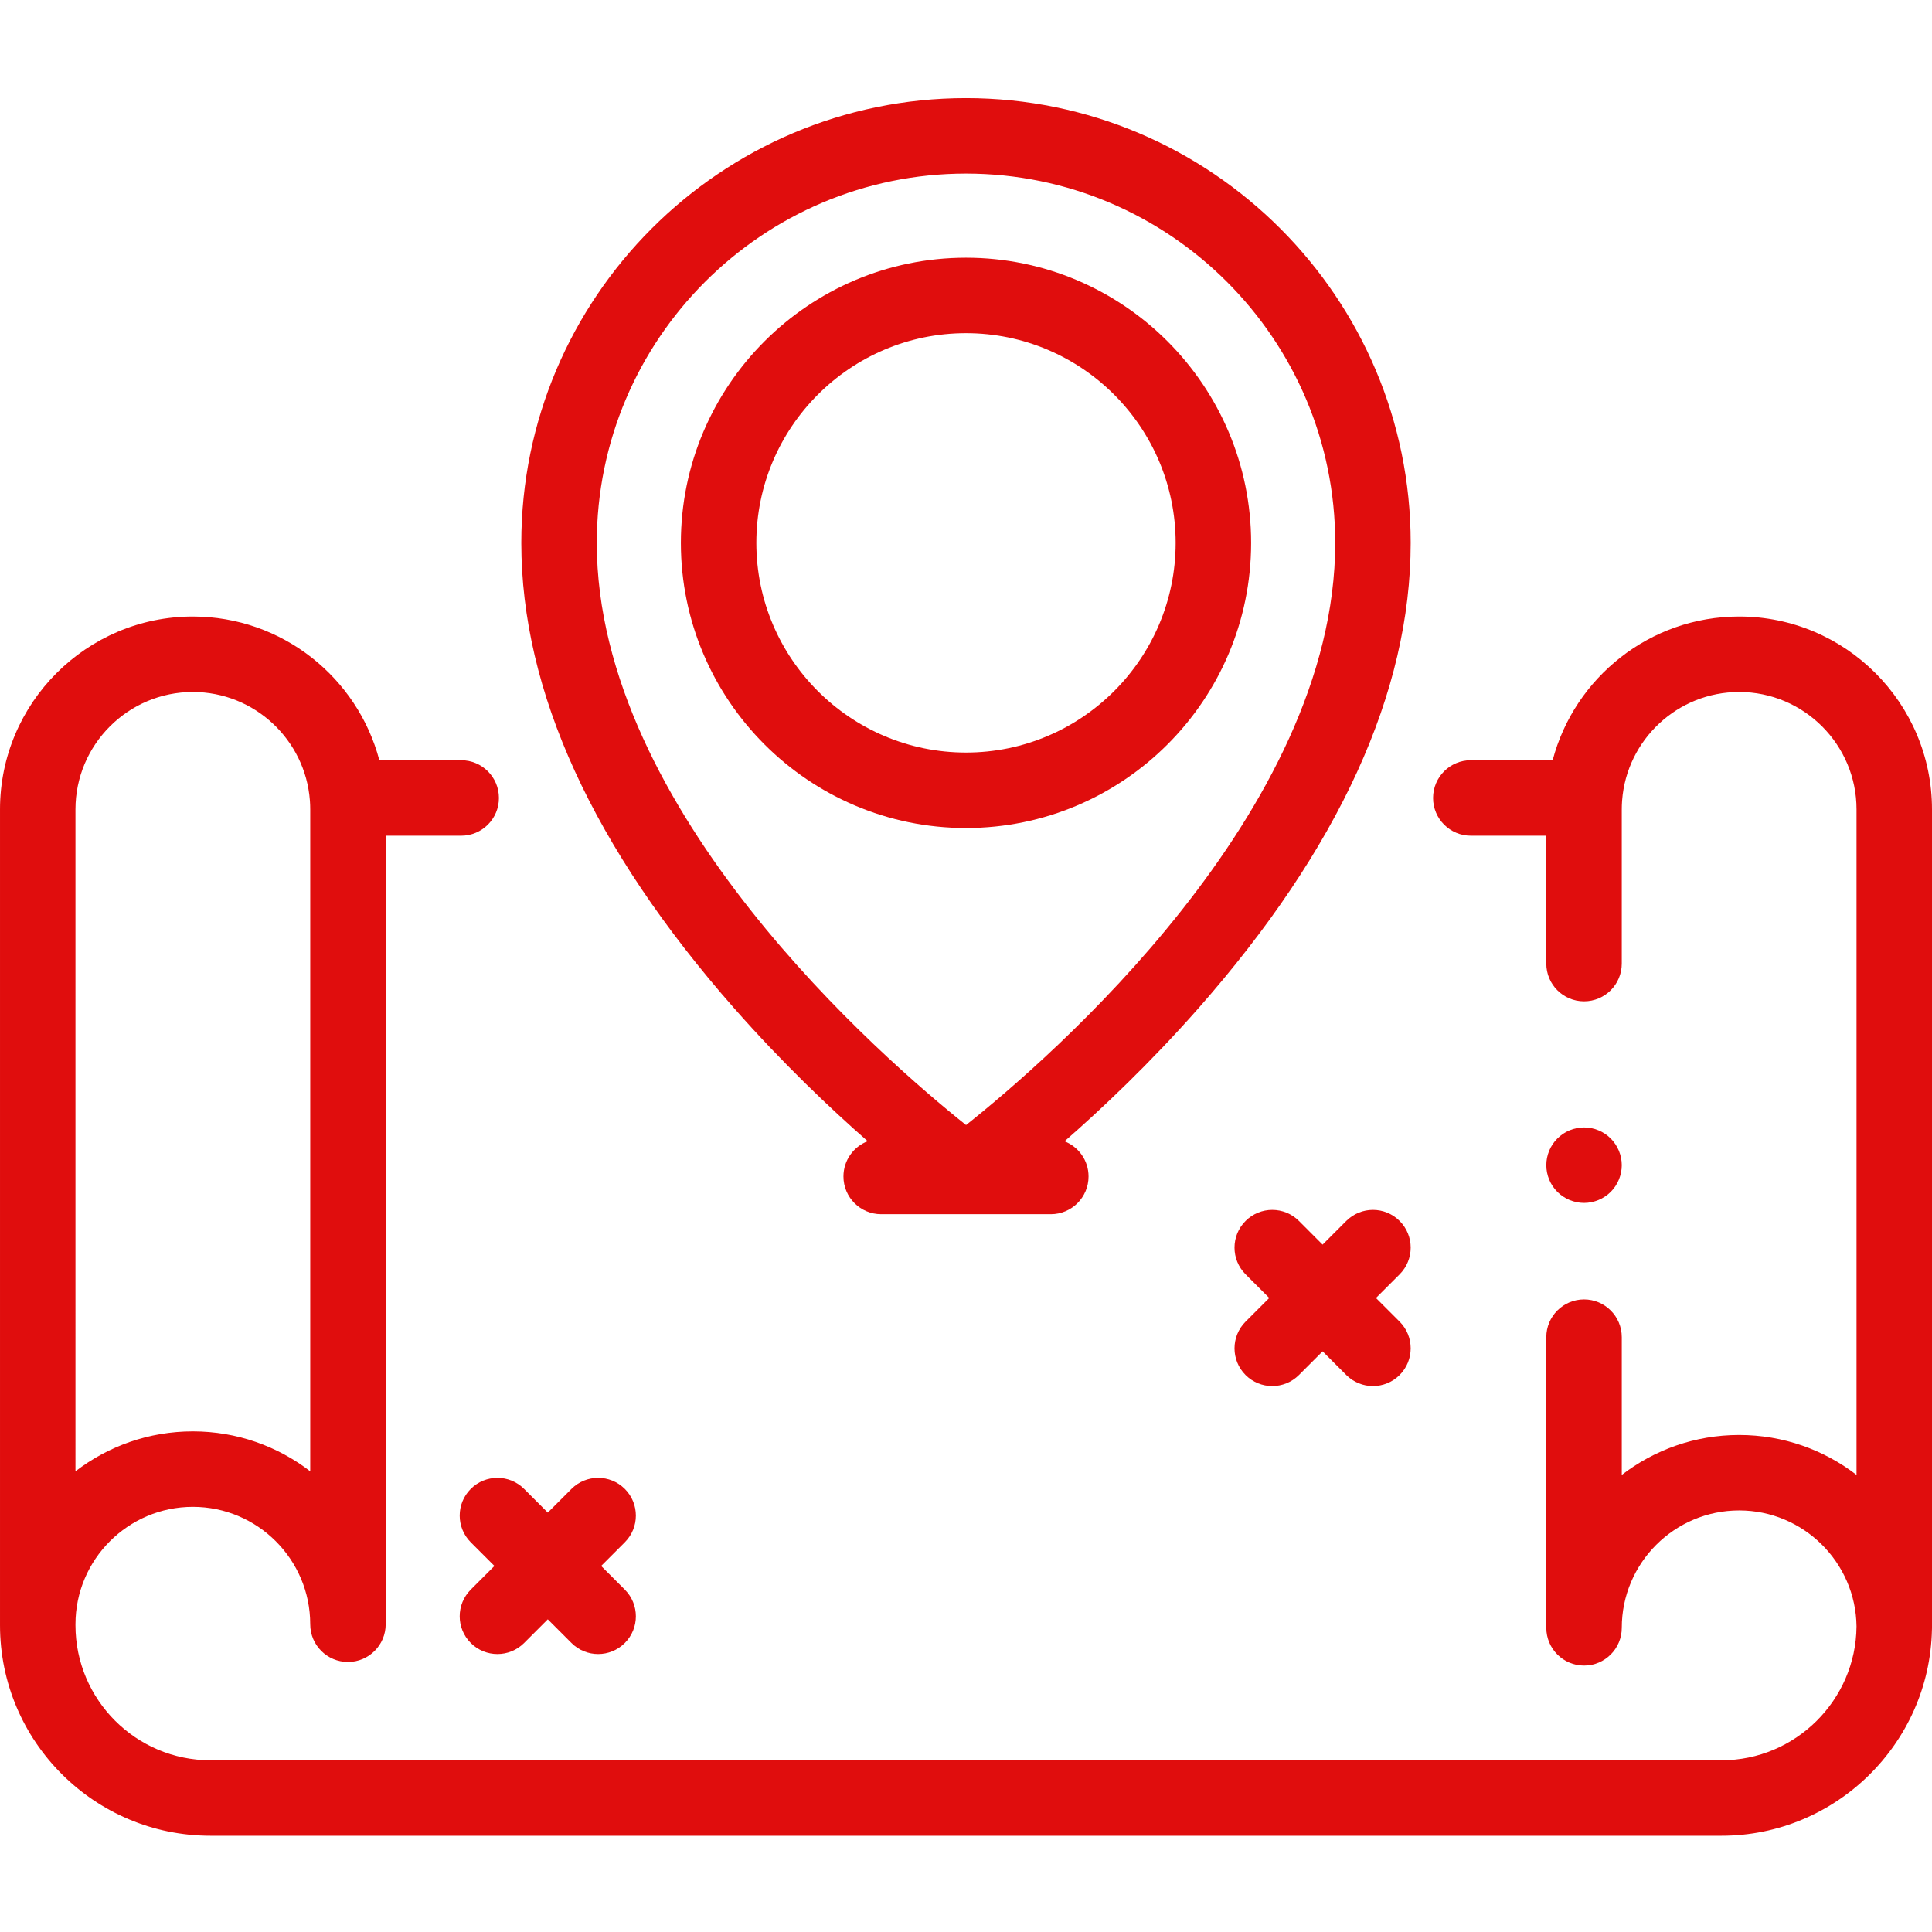<svg xmlns="http://www.w3.org/2000/svg" width="512pt" height="512pt" fill="#e00d0d" viewBox="0 -26 512 512"><path d="m419.789 292.785c-.648 0-1.309-.07-1.961-.199-.629-.133-1.258-.32-1.867-.57-.602-.25-1.18-.562-1.723-.922-.547-.359-1.059-.777-1.52-1.238-.457-.461-.879-.969-1.25-1.52-.359-.539-.668-1.121-.918-1.73-.25-.602-.441-1.23-.57-1.871-.129-.641-.191-1.301-.191-1.949 0-.648.062-1.309.191-1.961.129-.629.32-1.258.57-1.871.25-.598.559-1.18.918-1.719.371-.551.793-1.059 1.25-1.52.461-.461.973-.879 1.52-1.25.543-.359 1.121-.668 1.723-.918.609-.25 1.238-.441 1.867-.57 1.293-.262 2.621-.262 3.91 0 .641.129 1.273.32 1.871.57.609.25 1.191.559 1.73.918.551.371 1.059.789 1.52 1.25.461.461.879.969 1.242 1.52.359.539.668 1.121.918 1.719.25.613.441 1.242.57 1.871.129.652.199 1.309.199 1.961 0 .648-.07 1.309-.199 1.949s-.32 1.27-.57 1.871c-.25.609-.559 1.191-.918 1.73-.363.551-.781 1.059-1.242 1.52-.461.461-.969.879-1.52 1.238-.539.359-1.121.672-1.73.922-.598.25-1.23.438-1.871.57-.637.129-1.297.199-1.949.199zm0 0"/><path d="m256 193.434c-41.664 0-75.562-33.898-75.562-75.57 0-41.668 33.898-75.566 75.562-75.566s75.559 33.898 75.559 75.566c0 41.672-33.895 75.57-75.559 75.57zm0-131.137c-30.637 0-55.562 24.926-55.562 55.566 0 30.645 24.926 55.57 55.562 55.57s55.559-24.926 55.559-55.57c0-30.641-24.922-55.566-55.559-55.566zm0 0"/><path d="m165.582 368.574c-3.906-3.902-10.238-3.902-14.141.004l-6.273 6.273-6.273-6.273c-3.902-3.906-10.234-3.906-14.141-.004-3.906 3.906-3.906 10.238 0 14.145l6.273 6.273-6.273 6.277c-3.906 3.906-3.906 10.238 0 14.141 1.953 1.953 4.512 2.93 7.07 2.93 2.559 0 5.117-.977 7.07-2.93l6.273-6.273 6.273 6.273c1.953 1.953 4.512 2.93 7.07 2.93 2.559 0 5.117-.977 7.07-2.93 3.906-3.902 3.906-10.234 0-14.141l-6.273-6.277 6.273-6.273c3.906-3.906 3.906-10.238 0-14.145zm0 0"/><path d="m364.645 317.98 6.277-6.277c3.902-3.906 3.902-10.238-.004-14.141-3.902-3.906-10.234-3.906-14.141 0l-6.273 6.273-6.27-6.273c-3.906-3.906-10.238-3.906-14.145 0-3.906 3.902-3.906 10.234 0 14.141l6.273 6.277-6.273 6.273c-3.906 3.906-3.902 10.238 0 14.145 1.953 1.949 4.512 2.926 7.07 2.926s5.121-.977 7.074-2.93l6.27-6.273 6.273 6.273c1.953 1.953 4.512 2.93 7.07 2.93s5.121-.977 7.07-2.926c3.906-3.906 3.906-10.238.004-14.145zm0 0"/><path d="m512 188.496c0-28.184-22.926-51.113-51.105-51.113-23.68 0-43.652 16.191-49.426 38.086h-21.688c-5.523 0-10 4.477-10 10s4.477 10 10 10h20.004v33.891c0 5.523 4.48 10 10 10 5.523 0 10-4.477 10-10v-40.863c0-.738.027-1.477.078-2.203.008-.066.012-.129.016-.195 1.227-16.039 14.668-28.715 31.016-28.715 17.152 0 31.105 13.957 31.105 31.113v176.367c-8.621-6.633-19.41-10.582-31.105-10.582-11.695 0-22.484 3.949-31.109 10.582v-36.5c0-5.52-4.477-10-10-10-5.52 0-10 4.48-10 10v77.027c0 5.523 4.48 10 10 10 5.523 0 10-4.477 10-10 0-17.156 13.957-31.113 31.109-31.113 17.027 0 30.898 13.754 31.102 30.734-.16 19.566-16.199 35.477-35.77 35.477h-400.453c-19.727 0-35.773-16.047-35.773-35.777v-.273c0-17.156 13.953-31.113 31.105-31.113 17.152 0 31.105 13.957 31.105 31.113 0 5.523 4.477 10 10 10 5.523 0 10-4.477 10-10v-208.969h20.008c5.52 0 10-4.477 10-10s-4.48-10-10-10h-21.688c-5.773-21.895-25.746-38.086-49.426-38.086-28.18 0-51.105 22.93-51.105 51.113v216.215c0 30.758 25.02 55.777 55.773 55.777h400.453c30.258 0 55.102-24.395 55.758-54.551.012-.18.016-.363.016-.547zm-492 0c0-17.156 13.953-31.113 31.105-31.113 16.348 0 29.789 12.676 31.016 28.715.004.066.008.129.016.195.051.727.078 1.465.078 2.203v175.414c-8.625-6.633-19.414-10.582-31.109-10.582-11.691 0-22.484 3.949-31.105 10.582zm0 0"/><path d="m229.945 276.434c-3.758 1.438-6.422 5.078-6.422 9.34 0 5.523 4.477 10 10 10h44.953c5.52 0 10-4.477 10-10 0-4.238-2.637-7.859-6.359-9.316 10-8.746 22.617-20.68 35.309-35.066 37.438-42.457 56.422-84.016 56.422-123.527 0-64.988-52.867-117.863-117.848-117.863s-117.848 52.875-117.848 117.863c0 39.309 18.98 80.805 56.418 123.336 12.719 14.453 25.363 26.449 35.375 35.234zm26.055-256.434c53.953 0 97.848 43.902 97.848 97.863 0 71.371-75.91 136.863-97.836 154.285-21.93-17.488-97.859-83.184-97.859-154.285 0-53.961 43.895-97.863 97.848-97.863zm0 0"/></svg>